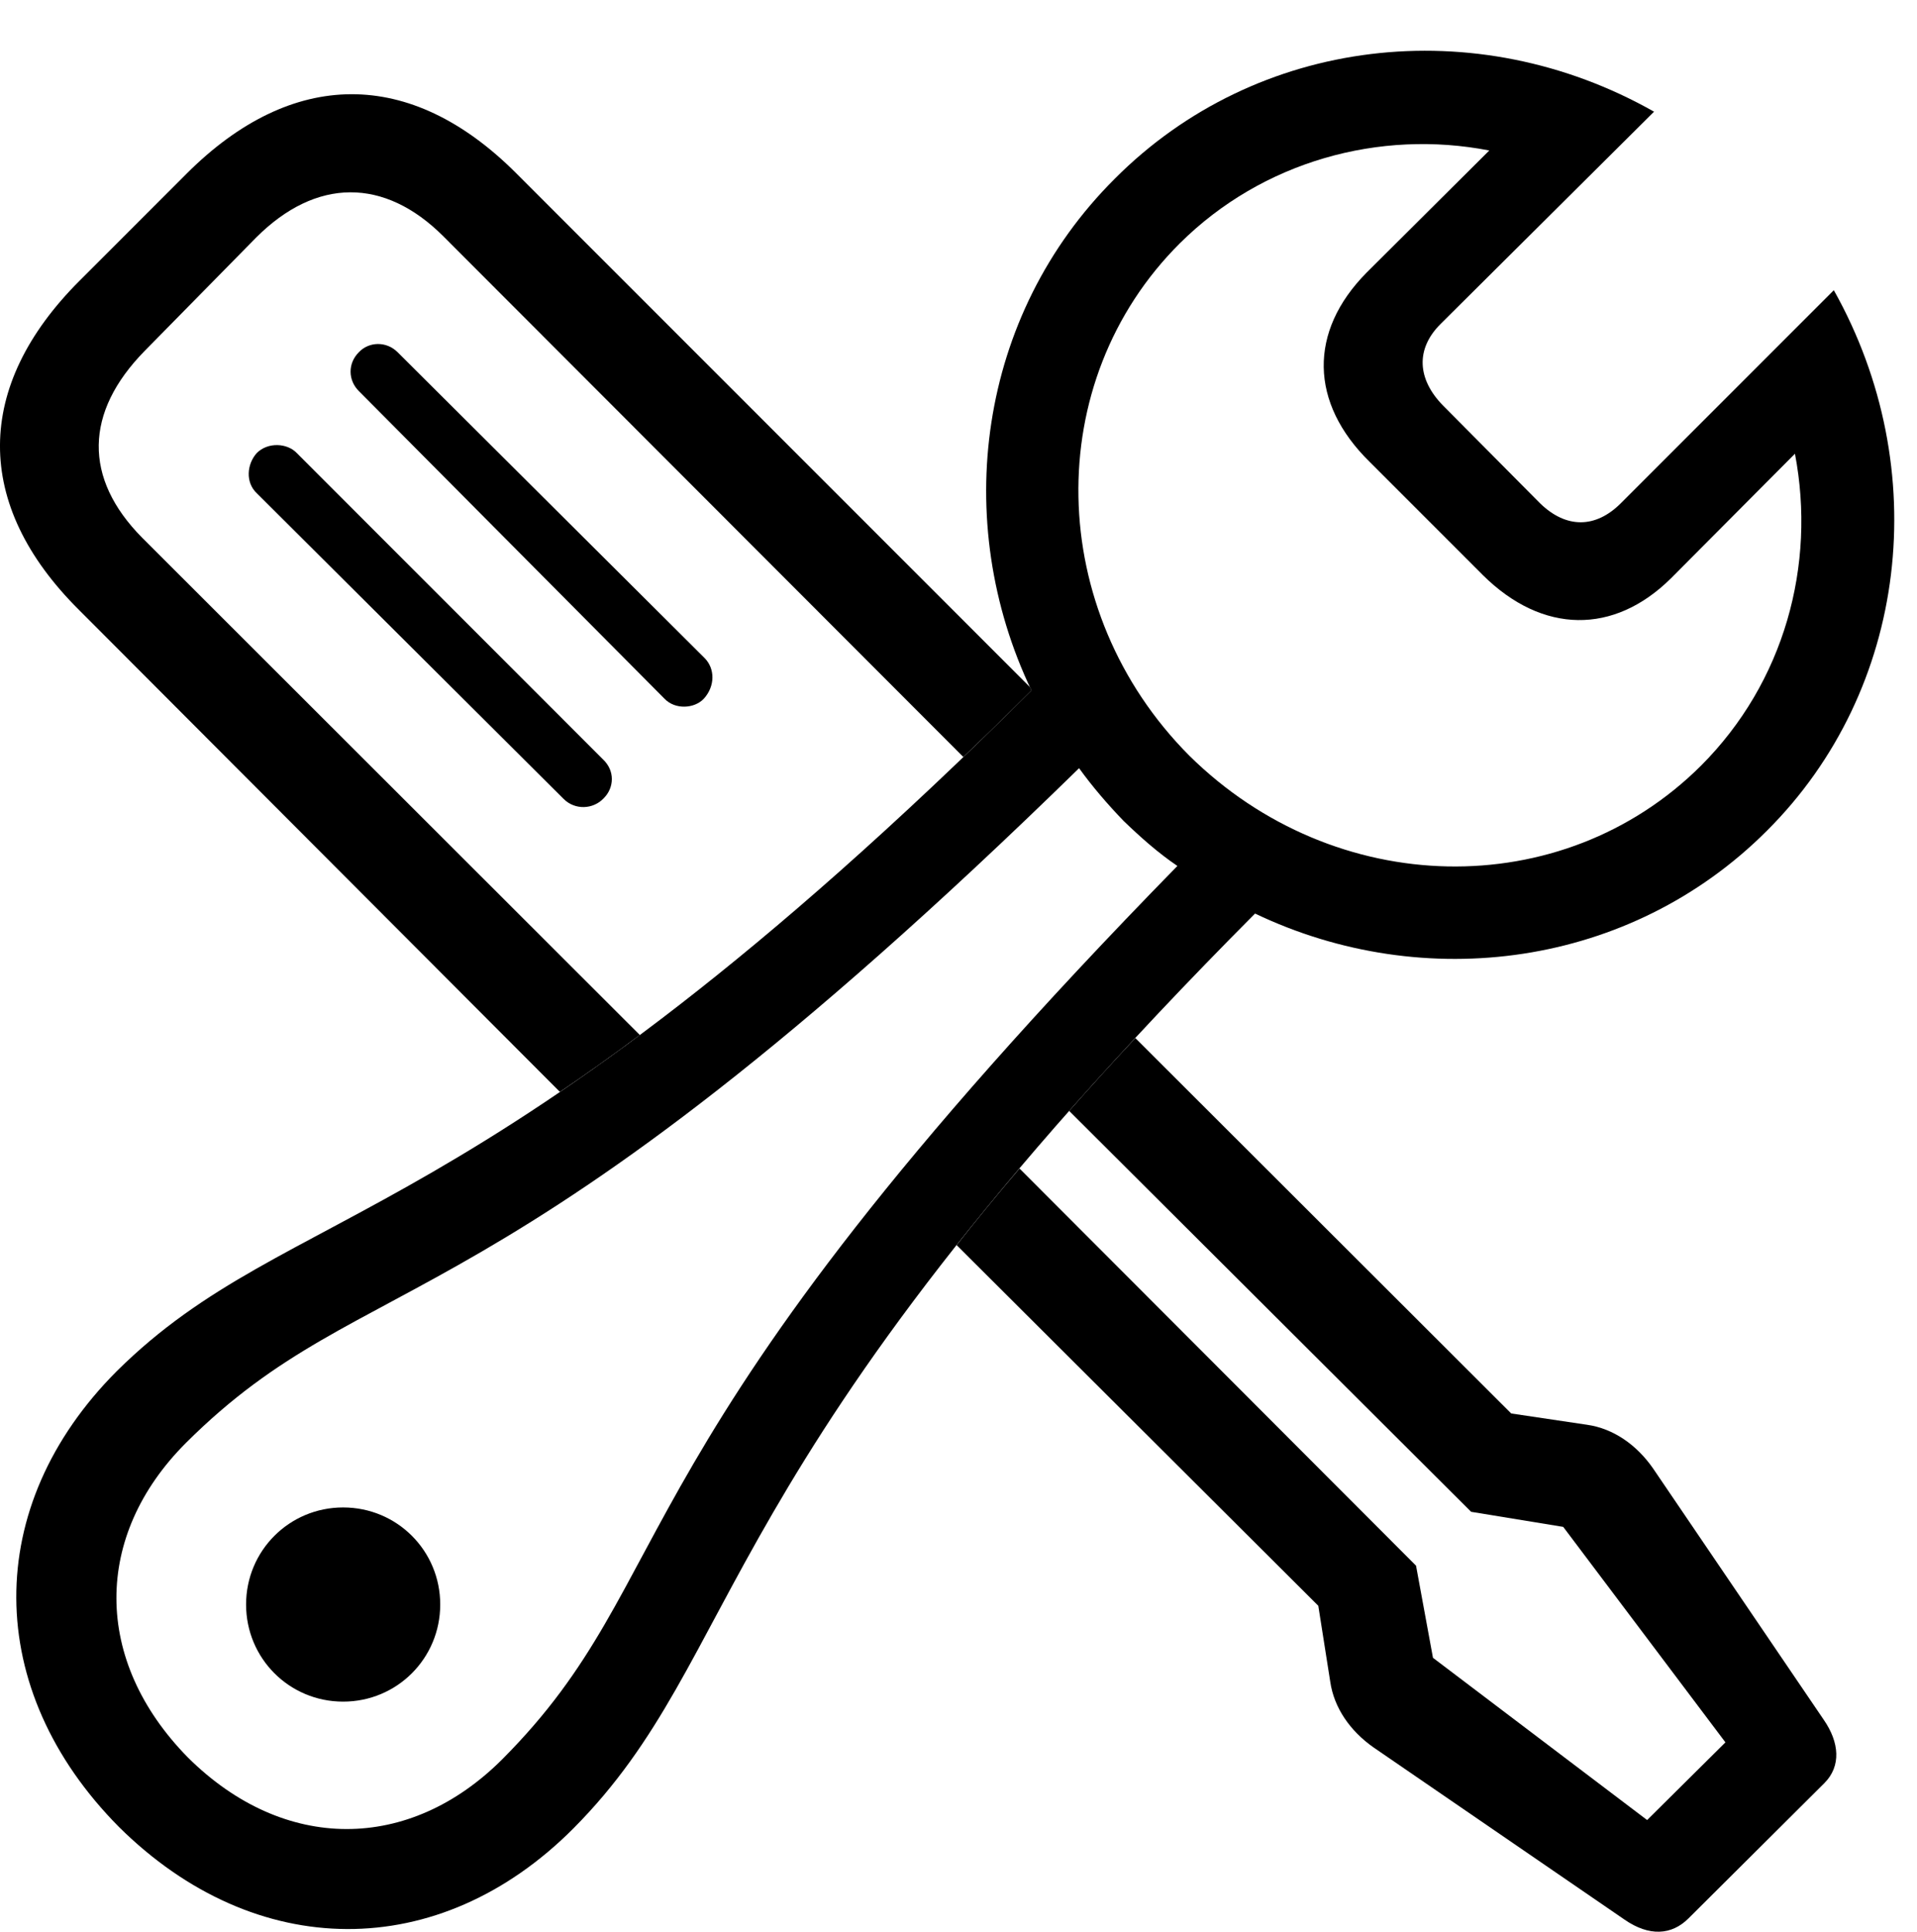 <svg version="1.1" xmlns="http://www.w3.org/2000/svg" xmlns:xlink="http://www.w3.org/1999/xlink" width="29.89" height="30.113" viewBox="0 0 29.89 30.113">
 <g>
  <rect height="30.113" opacity="0" width="29.89" x="0" y="0"/>
  <path d="M23.563 22.034L24.745 22.21C25.155 22.268 25.516 22.522 25.77 22.884L28.436 26.809C28.68 27.161 28.71 27.532 28.446 27.796L26.327 29.905C26.063 30.169 25.712 30.188 25.331 29.925L21.415 27.239C21.053 26.985 20.8 26.624 20.741 26.214L20.555 25.032L14.916 19.41C15.213 19.032 15.539 18.634 15.896 18.215L22.079 24.407L22.343 25.843L25.682 28.372L26.903 27.161L24.374 23.802L22.938 23.567L16.671 17.318C16.991 16.955 17.333 16.577 17.702 16.182ZM8.046 2.698L16.061 10.713C16.067 10.73 16.075 10.747 16.083 10.764C15.717 11.128 15.362 11.475 15.02 11.8L6.913 3.684C5.995 2.766 4.93 2.766 3.993 3.704L2.255 5.471C1.317 6.428 1.298 7.454 2.216 8.382L9.976 16.134C9.536 16.462 9.121 16.757 8.73 17.021L1.229 9.505C-0.421 7.864-0.402 6.018 1.239 4.378L2.909 2.708C4.55 1.067 6.395 1.048 8.046 2.698ZM4.628 7.063L9.403 11.839C9.589 12.014 9.579 12.278 9.413 12.444C9.247 12.62 8.964 12.63 8.788 12.454L4.003 7.688C3.827 7.522 3.846 7.239 4.003 7.063C4.178 6.887 4.481 6.907 4.628 7.063ZM6.2 5.491L10.985 10.257C11.151 10.423 11.151 10.696 10.975 10.891C10.829 11.048 10.526 11.067 10.36 10.891L5.595 6.096C5.428 5.93 5.419 5.667 5.595 5.491C5.751 5.325 6.024 5.315 6.2 5.491Z" fill="currentColor"/>
  <path d="M1.854 28.479C3.983 30.589 6.845 30.608 8.944 28.499C11.649 25.774 10.985 22.864 19.569 14.241C22.206 15.501 25.419 15.081 27.548 12.952C29.755 10.755 30.155 7.307 28.593 4.524L25.272 7.845C24.882 8.235 24.423 8.245 24.012 7.845L22.499 6.321C22.098 5.911 22.069 5.442 22.46 5.052L25.79 1.741C23.016 0.169 19.589 0.569 17.382 2.786C15.243 4.915 14.823 8.128 16.083 10.764C7.46 19.339 4.55 18.675 1.825 21.37C-0.284 23.479-0.265 26.341 1.854 28.479ZM18.544 11.78C16.298 9.524 16.229 5.95 18.397 3.792C19.686 2.512 21.512 2.014 23.221 2.346L21.307 4.251C20.399 5.169 20.419 6.282 21.356 7.2L23.124 8.968C24.052 9.886 25.165 9.895 26.053 9.016L27.987 7.073C28.319 8.811 27.821 10.637 26.522 11.936C24.354 14.095 20.809 14.016 18.544 11.78ZM2.928 27.395C1.444 25.882 1.454 23.938 2.899 22.493C5.78 19.622 7.684 20.911 16.825 11.975C17.03 12.259 17.264 12.532 17.518 12.796C17.782 13.05 18.055 13.294 18.358 13.499C9.413 22.639 10.702 24.544 7.831 27.425C6.386 28.87 4.432 28.889 2.928 27.395ZM5.35 26.526C6.19 26.526 6.864 25.852 6.864 25.012C6.864 24.173 6.19 23.499 5.35 23.499C4.511 23.499 3.837 24.173 3.837 25.012C3.837 25.852 4.511 26.526 5.35 26.526Z" fill="currentColor"/>
 </g>
</svg>
